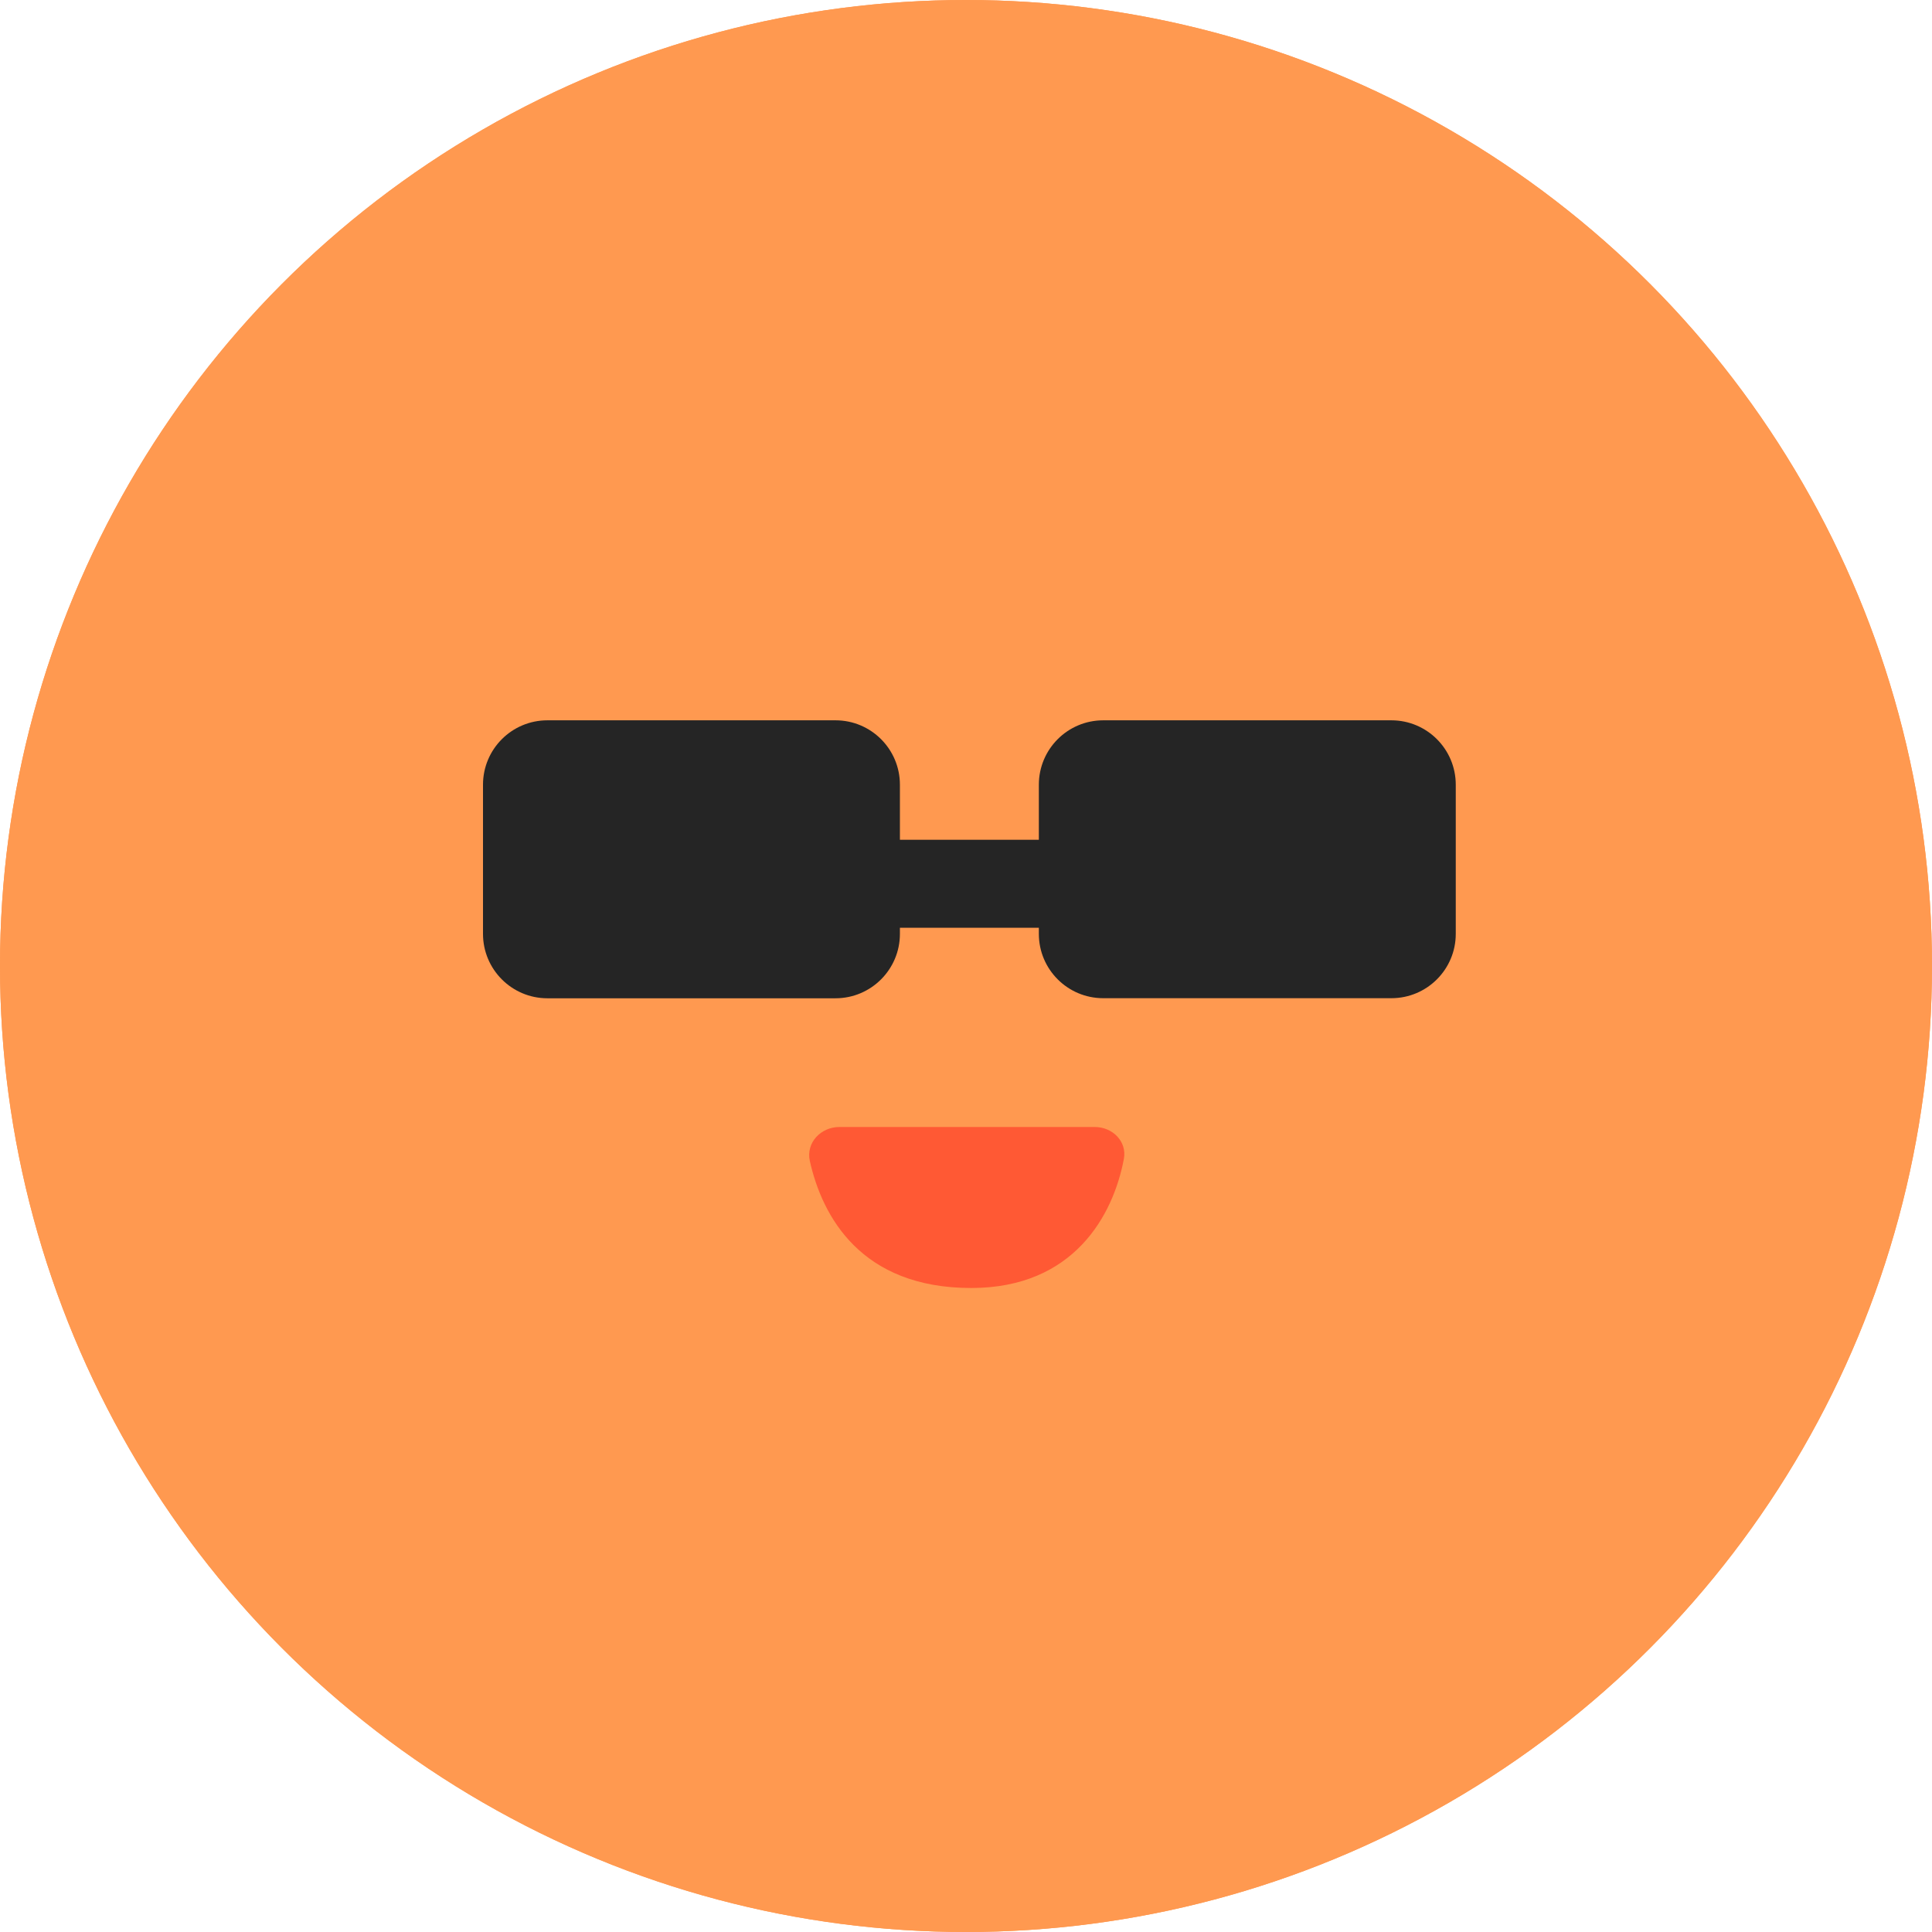 <svg width="24" height="24" viewBox="0 0 24 24" fill="none" xmlns="http://www.w3.org/2000/svg">
<circle cx="12" cy="12" r="12" fill="#FF9950"/>
<ellipse cx="9.566" cy="10.405" rx="0.839" ry="1.007" fill="#4F4E57"/>
<ellipse cx="14.601" cy="10.405" rx="0.839" ry="1.007" fill="#4F4E57"/>
<circle cx="12" cy="12" r="12" fill="#FF9950"/>
<ellipse cx="9.566" cy="10.405" rx="0.839" ry="1.007" fill="#4F4E57"/>
<ellipse cx="14.601" cy="10.405" rx="0.839" ry="1.007" fill="#4F4E57"/>
<path fill-rule="evenodd" clip-rule="evenodd" d="M12.905 9.748C12.905 9.306 13.263 8.948 13.705 8.948H17.284C17.726 8.948 18.084 9.306 18.084 9.748V11.601C18.084 12.042 17.726 12.4 17.284 12.4H13.705C13.263 12.4 12.905 12.042 12.905 11.601V11.525H11.179V11.601C11.179 12.042 10.821 12.401 10.379 12.401H6.8C6.358 12.401 6 12.042 6 11.601V9.748C6 9.306 6.358 8.948 6.8 8.948H10.379C10.821 8.948 11.179 9.306 11.179 9.748V10.432H12.905V9.748Z" fill="#252525"/>
<path d="M13.6 14H10.427C10.196 14 10.01 14.196 10.06 14.422C10.214 15.111 10.695 16 12.065 16C13.344 16 13.831 15.09 13.961 14.397C14.002 14.18 13.821 14 13.6 14Z" fill="#FF5934"/>
</svg>
